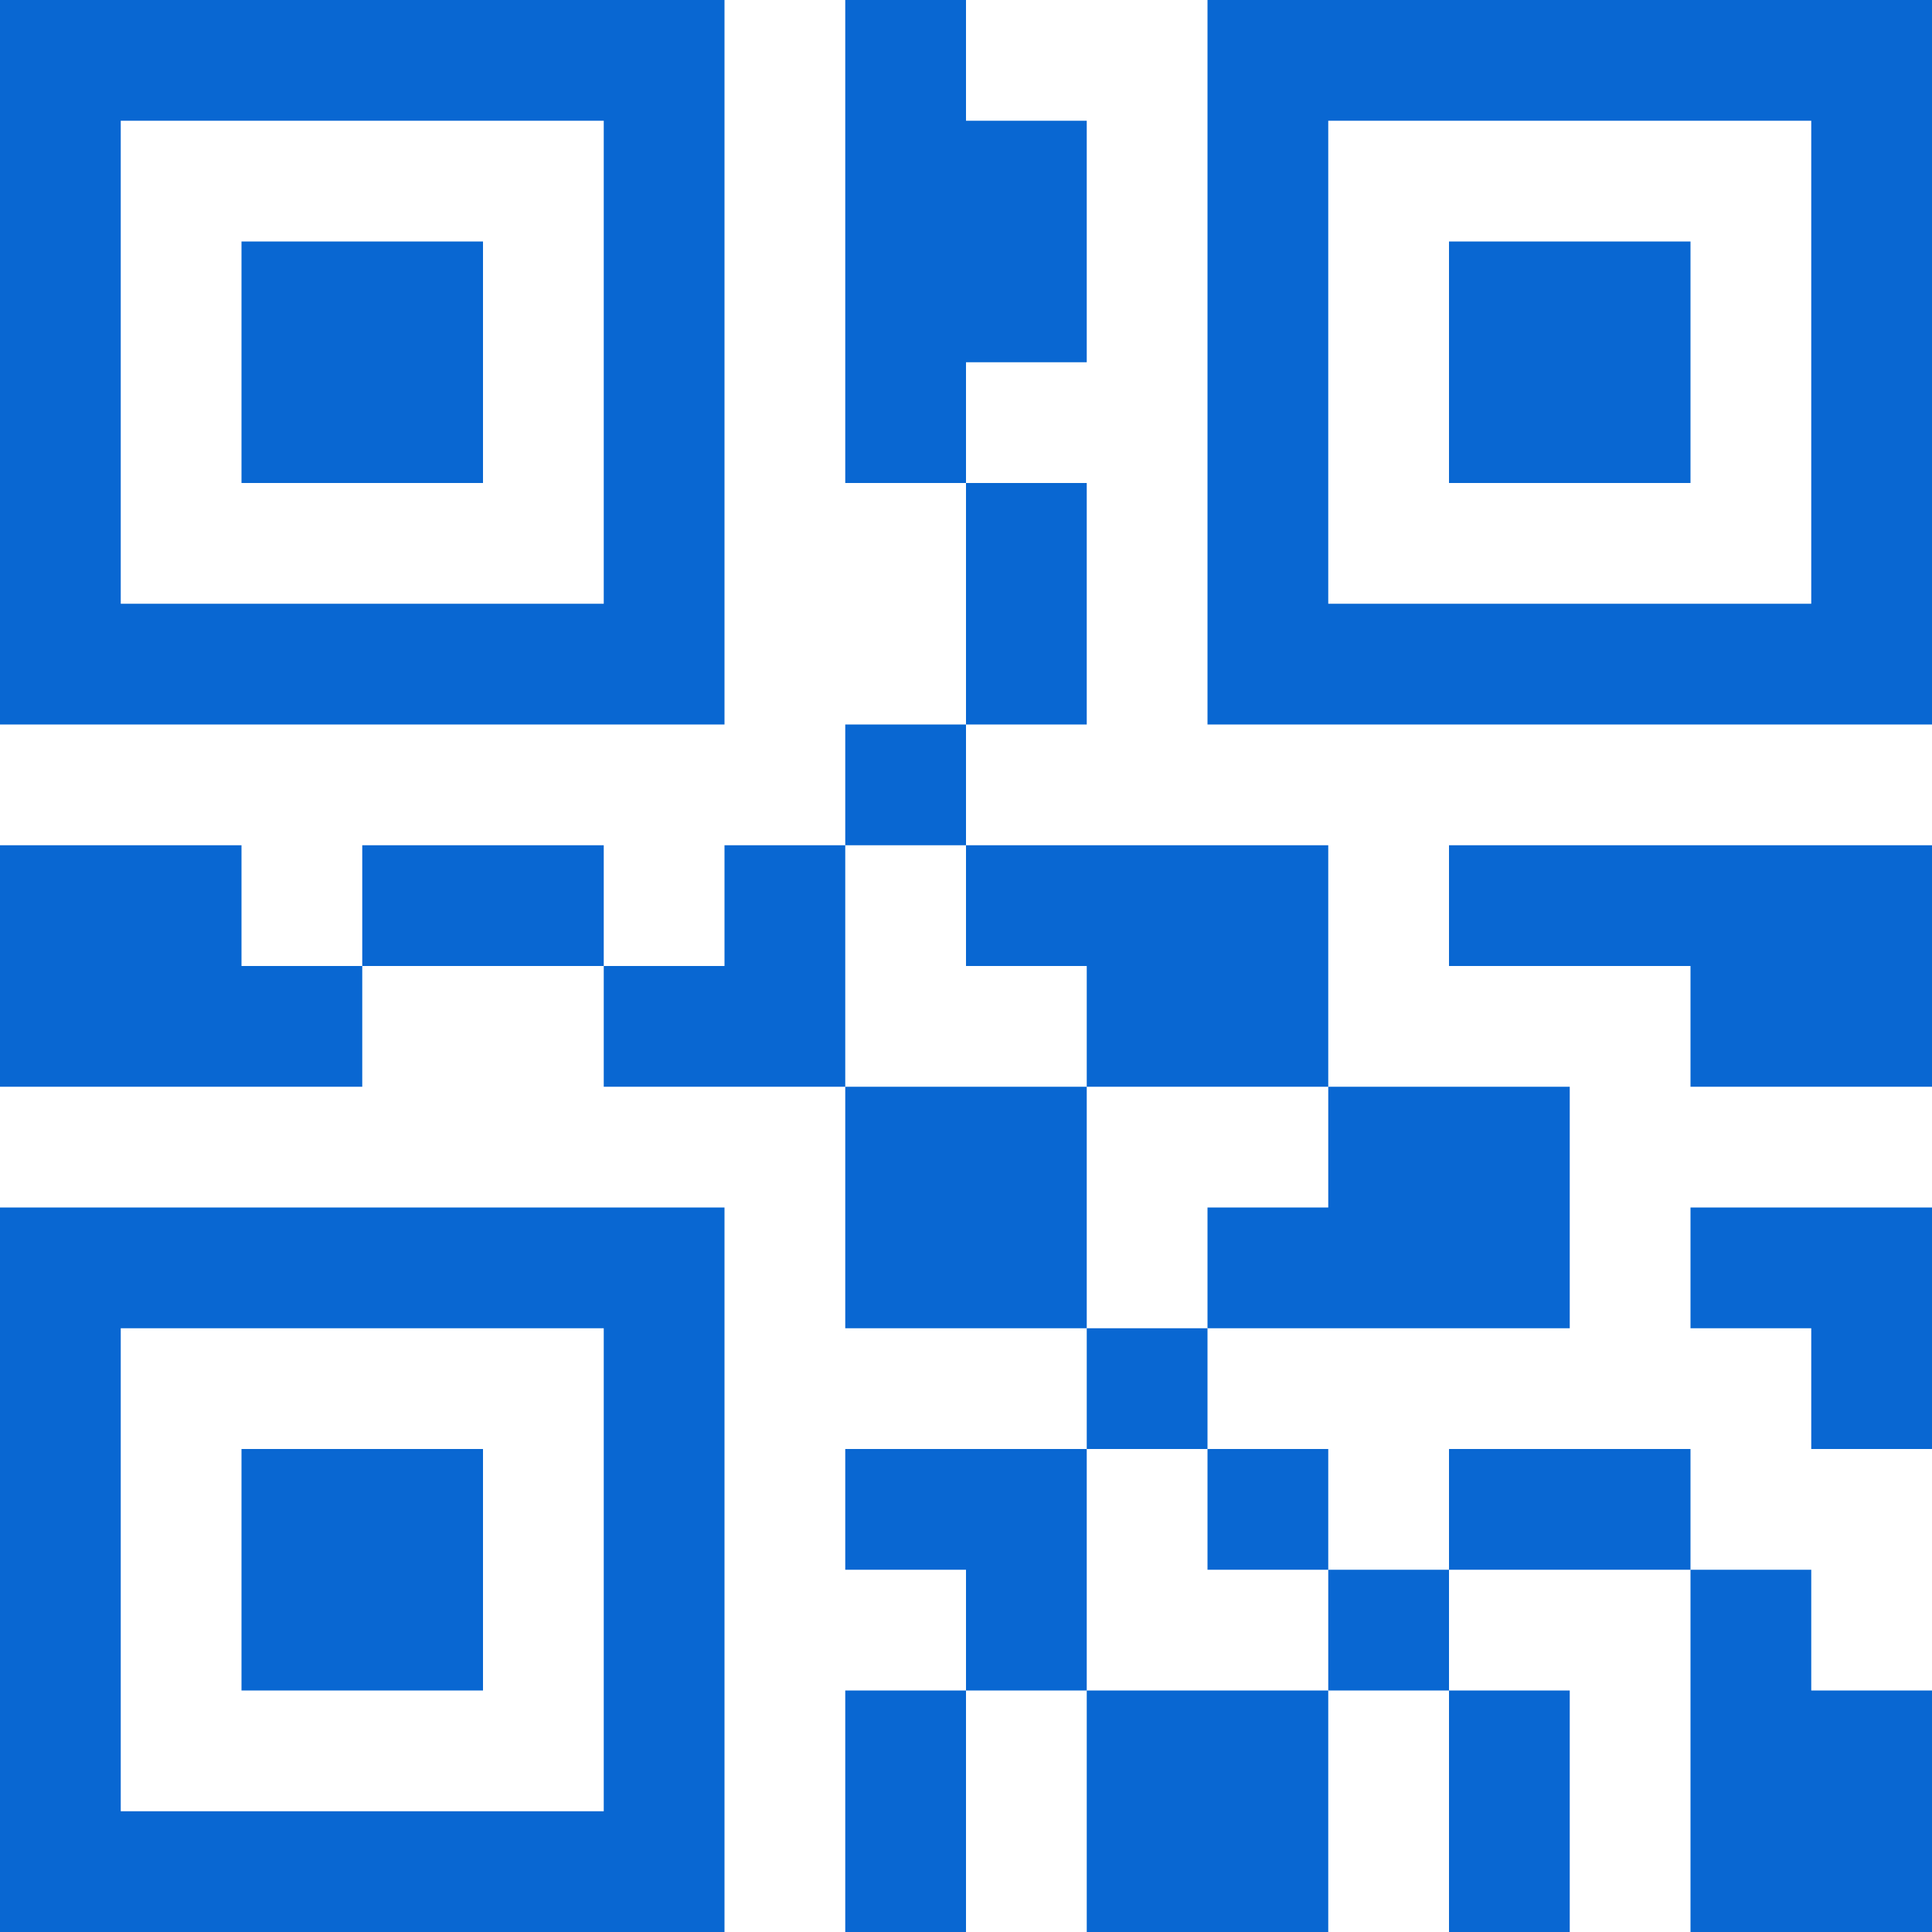 <svg version="1.1" xmlns="http://www.w3.org/2000/svg" xmlns:xlink="http://www.w3.org/1999/xlink" width="16" height="16"
	 viewBox="0 0 16 16">
	<path fill="#0967d2" d="M6 0h-6v6h6v-6zM5 5h-4v-4h4v4z"></path>
	<path fill="#0967d2" d="M2 2h2v2h-2v-2z"></path>
	<path fill="#0967d2" d="M0 16h6v-6h-6v6zM1 11h4v4h-4v-4z"></path>
	<path fill="#0967d2" d="M2 12h2v2h-2v-2z"></path>
	<path fill="#0967d2" d="M10 0v6h6v-6h-6zM15 5h-4v-4h4v4z"></path>
	<path fill="#0967d2" d="M12 2h2v2h-2v-2z"></path>
	<path fill="#0967d2" d="M2 7h-2v2h3v-1h-1z"></path>
	<path fill="#0967d2" d="M7 9h2v2h-2v-2z"></path>
	<path fill="#0967d2" d="M3 7h2v1h-2v-1z"></path>
	<path fill="#0967d2" d="M9 12h-2v1h1v1h1v-1z"></path>
	<path fill="#0967d2" d="M6 7v1h-1v1h2v-2z"></path>
	<path fill="#0967d2" d="M8 4h1v2h-1v-2z"></path>
	<path fill="#0967d2" d="M9 8v1h2v-2h-3v1z"></path>
	<path fill="#0967d2" d="M7 6h1v1h-1v-1z"></path>
	<path fill="#0967d2" d="M9 14h2v2h-2v-2z"></path>
	<path fill="#0967d2" d="M7 14h1v2h-1v-2z"></path>
	<path fill="#0967d2" d="M9 11h1v1h-1v-1z"></path>
	<path fill="#0967d2" d="M9 3v-2h-1v-1h-1v4h1v-1z"></path>
	<path fill="#0967d2" d="M12 14h1v2h-1v-2z"></path>
	<path fill="#0967d2" d="M12 12h2v1h-2v-1z"></path>
	<path fill="#0967d2" d="M11 13h1v1h-1v-1z"></path>
	<path fill="#0967d2" d="M10 12h1v1h-1v-1z"></path>
	<path fill="#0967d2" d="M14 10v1h1v1h1v-2h-1z"></path>
	<path fill="#0967d2" d="M15 13h-1v3h2v-2h-1z"></path>
	<path fill="#0967d2" d="M10 10v1h3v-2h-2v1z"></path>
	<path fill="#0967d2" d="M12 7v1h2v1h2v-2h-2z"></path>
</svg>
